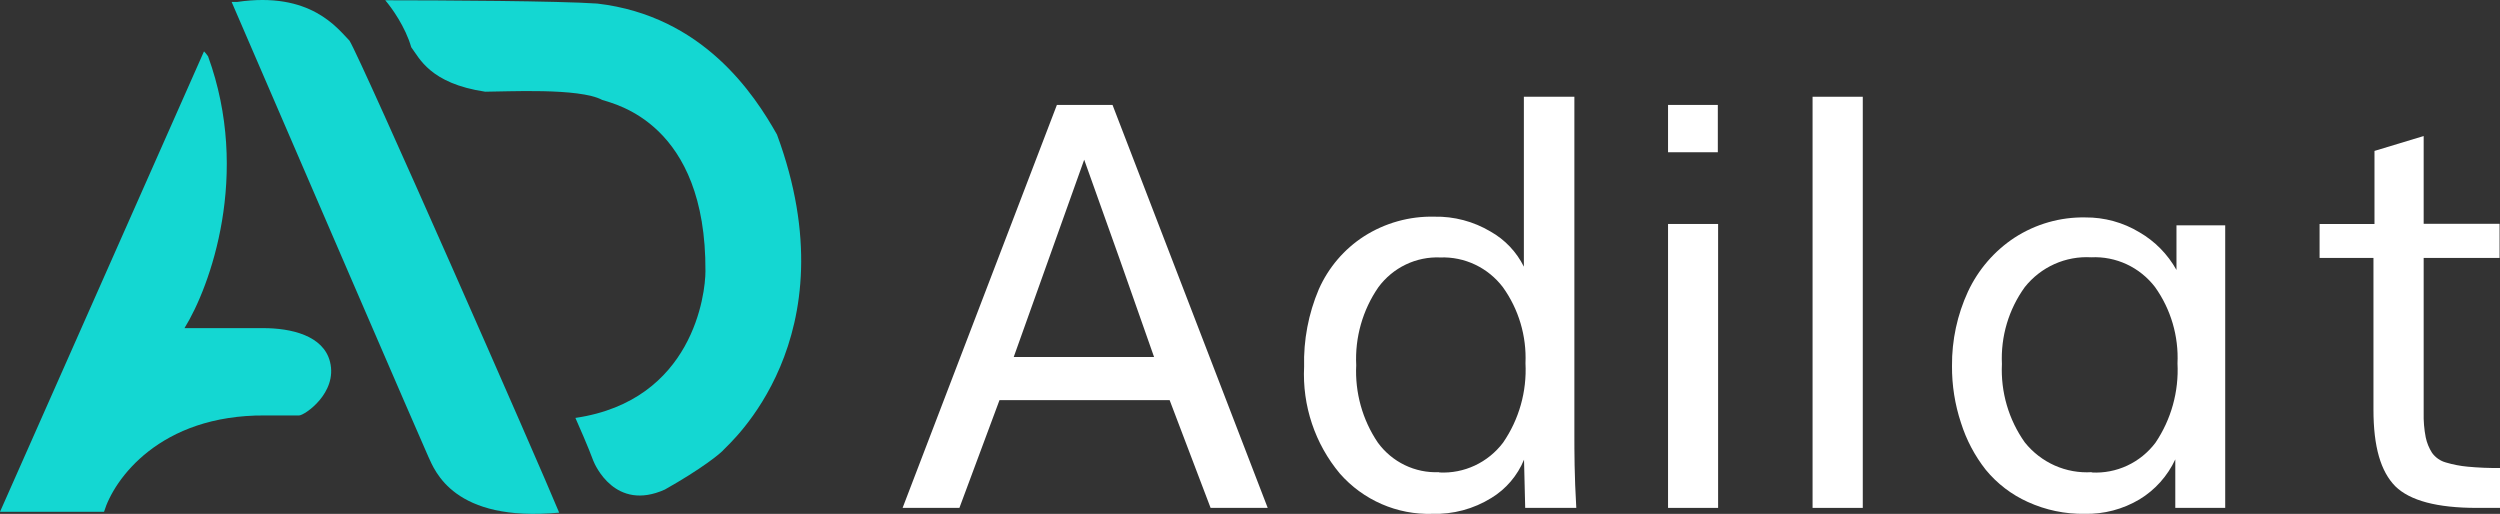 <svg width="180" height="37" viewBox="0 0 180 37" fill="none" xmlns="http://www.w3.org/2000/svg">
<rect x="0" y="0" width="180" height="37" fill="#333333" stroke="none"/>
<path d="M0 36.851L14.688 3.697C14.746 3.756 14.887 3.91 14.98 4.053C18.07 12.546 15.136 20.64 13.283 23.625H18.954C20.925 23.625 23.282 24.14 23.761 26.051C24.319 28.286 21.928 29.912 21.534 29.912H19.076C11.493 29.864 8.192 34.518 7.49 36.851H0Z" fill="#14D7D2"/>
<path d="M30.838 32.877C30.464 32.071 21.242 10.715 16.677 0.138H17.087C22.354 -0.633 24.285 2.036 25.162 2.926C26.04 4.349 38.797 33.352 40.26 36.91C32.653 37.622 31.307 33.886 30.838 32.877Z" fill="#14D7D2"/>
<path d="M29.609 3.4C29.188 1.929 28.185 0.534 27.737 0.02C31.696 0.02 40.294 0.067 43.009 0.257C50.617 1.146 54.303 6.781 55.942 9.687C61.384 24.396 52.372 32.047 52.138 32.344C51.904 32.64 50.5 33.767 47.866 35.25C44.297 36.851 42.834 33.471 42.717 33.174C42.6 32.877 42.424 32.344 41.429 30.09C49.914 28.844 50.792 21.134 50.792 19.533C50.851 8.857 44.238 7.493 43.361 7.196C41.722 6.306 36.397 6.603 34.934 6.603C30.955 6.01 30.194 4.171 29.609 3.4Z" fill="#14D7D2"/>
<path d="M64.987 36.568L76.096 7.555H80.102L91.275 36.568H87.163L84.214 28.811H71.963L69.077 36.568H64.987ZM72.988 25.704H83.093C81.43 20.94 79.753 16.205 78.062 11.498C76.356 16.276 74.665 21.012 72.988 25.704Z" fill="white"/>
<path d="M103.113 36.996C101.865 37.033 100.625 36.794 99.478 36.294C98.331 35.795 97.306 35.047 96.475 34.103C94.68 31.962 93.757 29.207 93.896 26.4C93.847 24.488 94.208 22.587 94.953 20.829C95.647 19.263 96.779 17.937 98.208 17.015C99.722 16.05 101.483 15.558 103.271 15.601C104.693 15.571 106.094 15.942 107.32 16.672C108.352 17.252 109.188 18.133 109.719 19.201V6.966H113.355V31.264C113.355 32.486 113.355 34.253 113.493 36.568H109.814L109.73 33.096C109.257 34.244 108.435 35.209 107.383 35.85C106.101 36.646 104.616 37.044 103.113 36.996V36.996ZM103.641 34.018C104.518 34.062 105.393 33.89 106.19 33.517C106.987 33.144 107.683 32.58 108.218 31.875C109.37 30.204 109.94 28.19 109.835 26.154C109.92 24.195 109.346 22.265 108.208 20.679C107.68 19.985 106.996 19.428 106.212 19.055C105.429 18.682 104.569 18.505 103.705 18.537C102.845 18.499 101.99 18.674 101.212 19.048C100.435 19.421 99.76 19.981 99.244 20.679C98.111 22.319 97.549 24.294 97.648 26.293C97.551 28.273 98.097 30.229 99.202 31.864C99.708 32.558 100.375 33.116 101.143 33.487C101.912 33.859 102.759 34.034 103.61 33.996L103.641 34.018Z" fill="white"/>
<path d="M120.099 36.568V16.126H123.704V36.568H120.099ZM120.099 10.962V7.555H123.683V10.962H120.099Z" fill="white"/>
<path d="M180 36.568H178.33C175.476 36.568 173.521 36.05 172.464 35.014C171.407 33.943 170.889 32.164 170.889 29.486V18.569H167.01V16.126H170.963V10.866L174.504 9.794V16.115H179.969V18.569H174.504V29.711C174.489 30.307 174.538 30.904 174.652 31.489C174.735 31.886 174.889 32.263 175.106 32.603C175.353 32.945 175.707 33.191 176.11 33.3C176.617 33.451 177.138 33.551 177.664 33.6C178.441 33.673 179.22 33.705 180 33.696V36.568Z" fill="white"/>
<path d="M150.1 36.996C148.687 37.02 147.286 36.727 145.998 36.139C144.829 35.613 143.794 34.821 142.975 33.825C142.181 32.816 141.576 31.669 141.189 30.439C140.752 29.121 140.534 27.738 140.544 26.347C140.528 24.496 140.922 22.666 141.696 20.99C142.437 19.407 143.597 18.065 145.047 17.112C146.567 16.128 148.339 15.621 150.142 15.655C151.514 15.643 152.864 16.013 154.042 16.726C155.155 17.37 156.075 18.306 156.706 19.437V16.223H160.215V36.568H156.621V33.075C156.063 34.274 155.165 35.277 154.042 35.957C152.849 36.667 151.483 37.027 150.1 36.996V36.996ZM150.607 34.018C151.486 34.066 152.363 33.897 153.163 33.523C153.963 33.15 154.66 32.584 155.194 31.875C156.326 30.199 156.883 28.193 156.78 26.165C156.87 24.2 156.3 22.262 155.163 20.669C154.622 19.964 153.922 19.401 153.122 19.028C152.322 18.655 151.444 18.483 150.565 18.526C149.658 18.473 148.751 18.639 147.92 19.012C147.089 19.385 146.358 19.953 145.787 20.669C144.628 22.269 144.046 24.224 144.138 26.207C144.042 28.224 144.623 30.215 145.787 31.854C146.364 32.574 147.103 33.144 147.941 33.517C148.779 33.889 149.693 34.054 150.607 33.996V34.018Z" fill="white"/>
<path d="M130.505 36.568V6.966H134.12V36.568H130.505Z" fill="white"/>
</svg>

